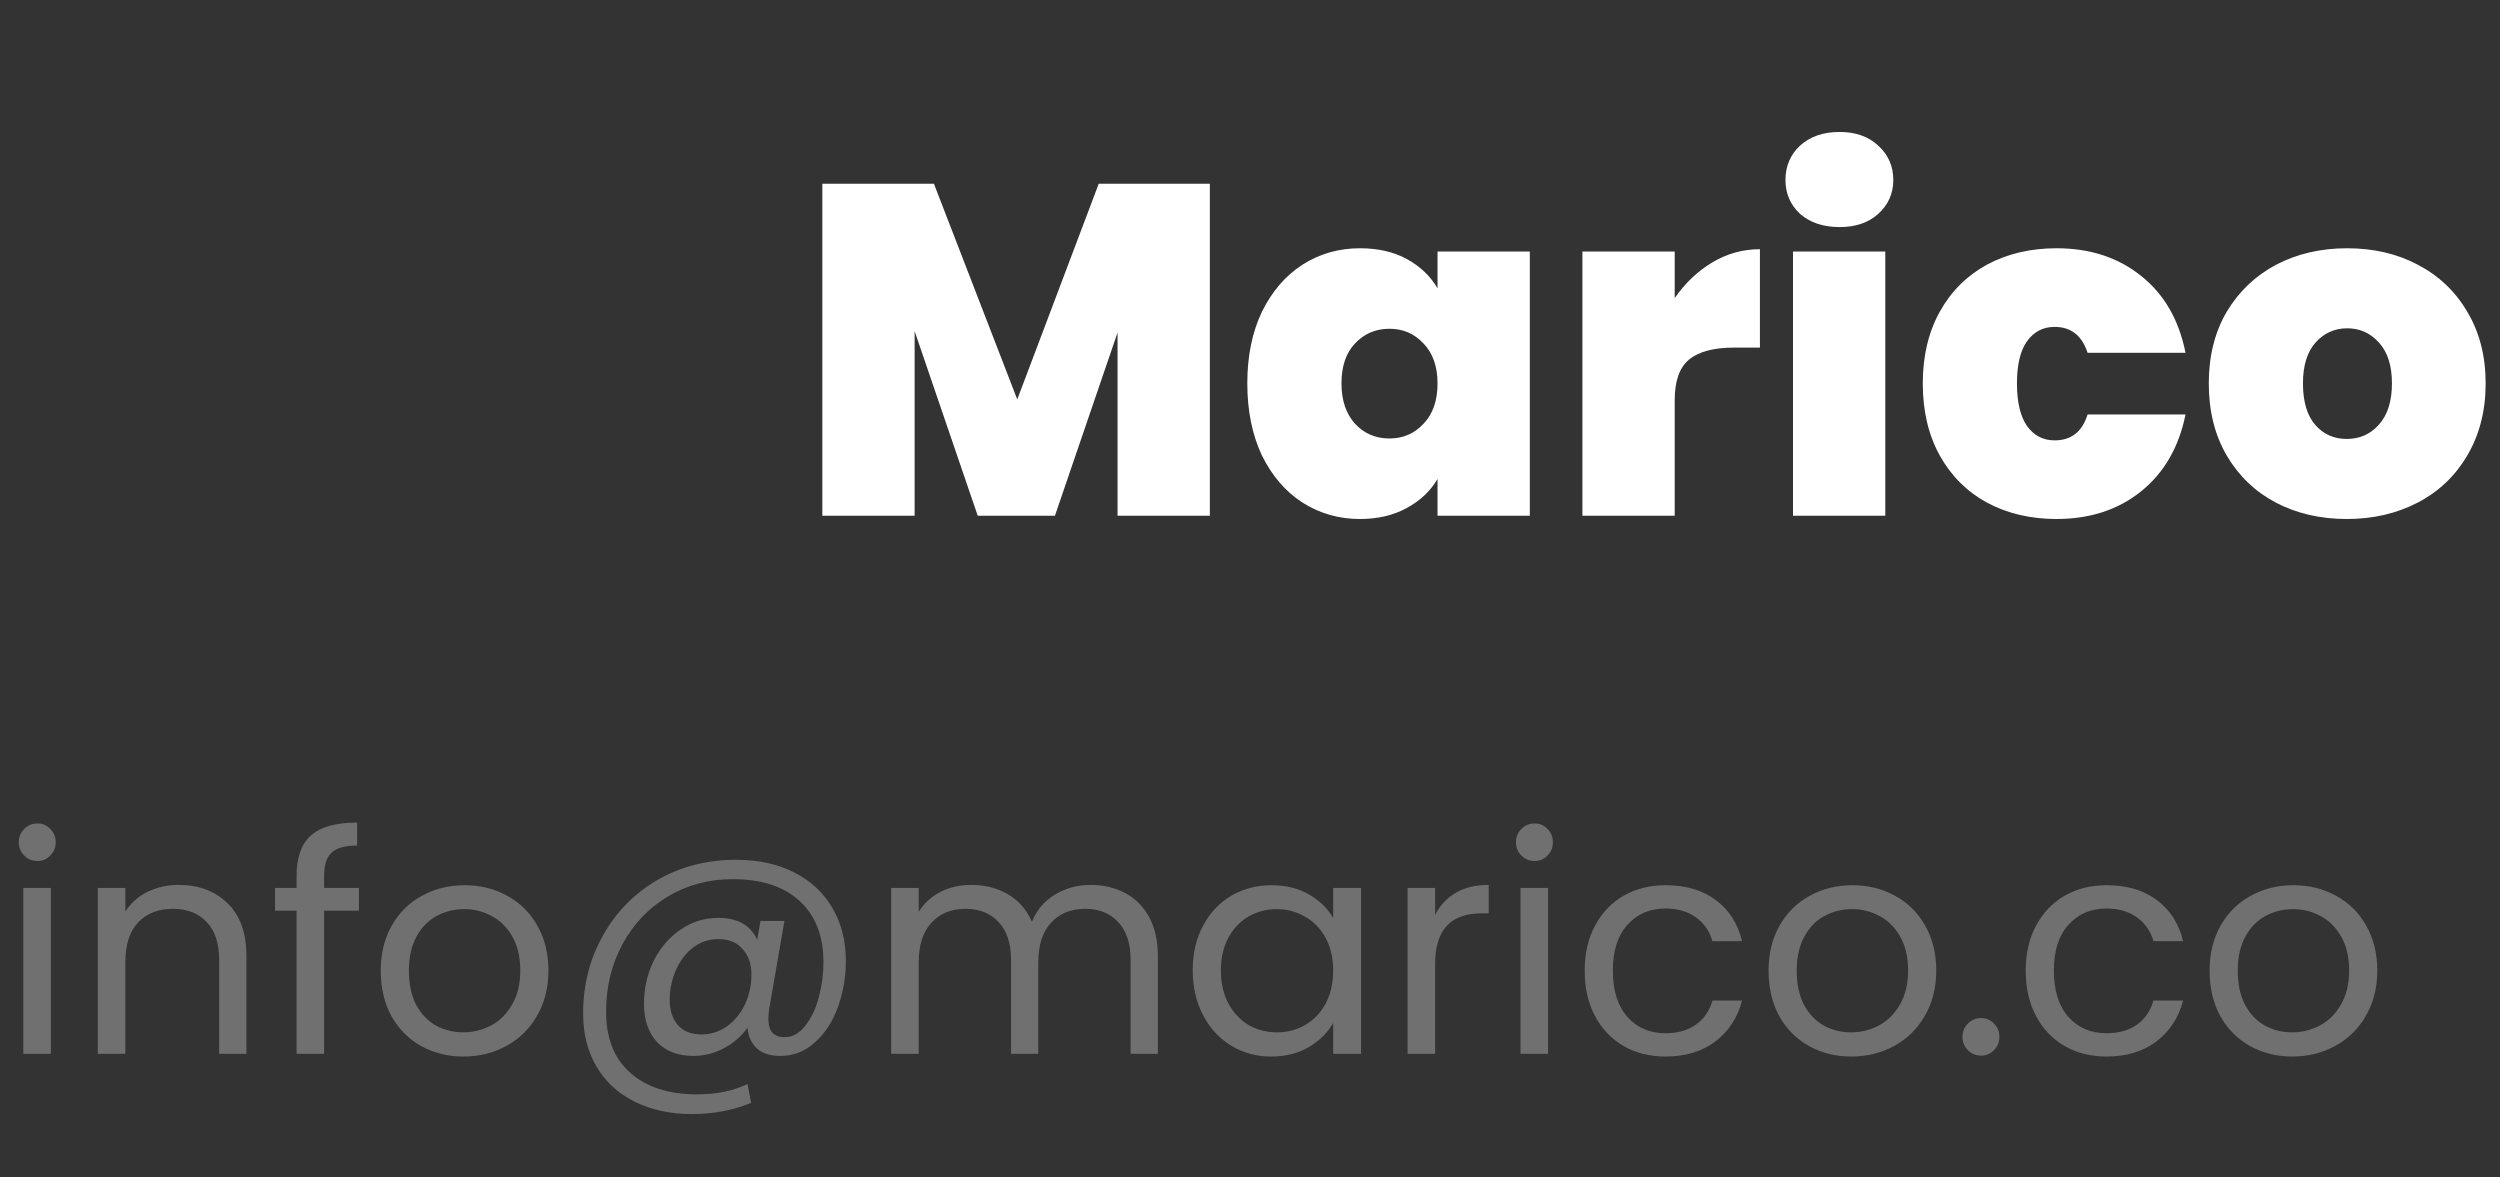 <svg width="223" height="105" viewBox="0 0 223 105" fill="none" xmlns="http://www.w3.org/2000/svg">
<rect x="0" y="0" width="223" height="105" fill="#333333" stroke="none"/>
<path d="M3.348 76.802C2.88 76.802 2.484 76.639 2.16 76.316C1.836 75.992 1.674 75.596 1.674 75.127C1.674 74.659 1.836 74.263 2.16 73.939C2.484 73.615 2.88 73.454 3.348 73.454C3.798 73.454 4.176 73.615 4.482 73.939C4.806 74.263 4.968 74.659 4.968 75.127C4.968 75.596 4.806 75.992 4.482 76.316C4.176 76.639 3.798 76.802 3.348 76.802ZM4.536 79.204V94.001H2.079V79.204H4.536ZM15.932 78.934C17.733 78.934 19.191 79.484 20.306 80.582C21.422 81.662 21.98 83.228 21.98 85.279V94.001H19.55V85.63C19.55 84.154 19.181 83.029 18.444 82.255C17.706 81.463 16.698 81.067 15.419 81.067C14.123 81.067 13.088 81.472 12.315 82.282C11.559 83.093 11.181 84.272 11.181 85.82V94.001H8.724V79.204H11.181V81.311C11.666 80.555 12.323 79.969 13.152 79.555C13.998 79.141 14.925 78.934 15.932 78.934ZM32.015 81.23H28.91V94.001H26.453V81.23H24.536V79.204H26.453V78.151C26.453 76.496 26.876 75.29 27.722 74.534C28.586 73.76 29.963 73.373 31.853 73.373V75.424C30.773 75.424 30.008 75.641 29.558 76.073C29.126 76.487 28.91 77.18 28.91 78.151V79.204H32.015V81.23ZM41.333 94.243C39.947 94.243 38.687 93.928 37.553 93.299C36.437 92.668 35.555 91.778 34.907 90.626C34.277 89.456 33.962 88.106 33.962 86.576C33.962 85.064 34.286 83.731 34.934 82.579C35.6 81.409 36.5 80.519 37.634 79.906C38.768 79.276 40.037 78.962 41.441 78.962C42.845 78.962 44.114 79.276 45.248 79.906C46.382 80.519 47.273 81.4 47.921 82.552C48.587 83.704 48.92 85.046 48.92 86.576C48.92 88.106 48.578 89.456 47.894 90.626C47.228 91.778 46.319 92.668 45.167 93.299C44.015 93.928 42.737 94.243 41.333 94.243ZM41.333 92.084C42.215 92.084 43.043 91.876 43.817 91.463C44.591 91.049 45.212 90.427 45.68 89.6C46.166 88.772 46.409 87.763 46.409 86.576C46.409 85.388 46.175 84.379 45.707 83.552C45.239 82.724 44.627 82.112 43.871 81.716C43.115 81.302 42.296 81.094 41.414 81.094C40.514 81.094 39.686 81.302 38.93 81.716C38.192 82.112 37.598 82.724 37.148 83.552C36.698 84.379 36.473 85.388 36.473 86.576C36.473 87.781 36.689 88.799 37.121 89.626C37.571 90.454 38.165 91.076 38.903 91.49C39.641 91.885 40.451 92.084 41.333 92.084ZM65.65 76.694C67.648 76.694 69.385 77.072 70.861 77.828C72.337 78.584 73.471 79.645 74.263 81.013C75.055 82.364 75.451 83.93 75.451 85.712C75.451 87.133 75.217 88.501 74.749 89.816C74.281 91.112 73.597 92.165 72.697 92.975C71.815 93.784 70.78 94.189 69.592 94.189C68.692 94.189 67.999 93.965 67.513 93.514C67.027 93.064 66.748 92.453 66.676 91.678C66.118 92.453 65.407 93.064 64.543 93.514C63.697 93.965 62.797 94.189 61.843 94.189C60.475 94.189 59.395 93.775 58.603 92.948C57.829 92.102 57.442 90.968 57.442 89.546C57.442 88.195 57.721 86.936 58.279 85.766C58.855 84.596 59.647 83.659 60.655 82.957C61.663 82.237 62.806 81.877 64.084 81.877C65.794 81.877 66.946 82.525 67.54 83.822L67.837 82.147H69.97L68.62 89.951C68.566 90.293 68.539 90.608 68.539 90.895C68.539 91.975 69.016 92.516 69.97 92.516C70.69 92.516 71.311 92.174 71.833 91.49C72.373 90.805 72.778 89.951 73.048 88.924C73.318 87.88 73.453 86.855 73.453 85.847C73.453 83.489 72.742 81.662 71.32 80.365C69.916 79.07 67.927 78.421 65.353 78.421C63.211 78.421 61.276 78.944 59.548 79.987C57.838 81.013 56.497 82.427 55.525 84.227C54.553 86.026 54.067 88.016 54.067 90.194C54.049 92.57 54.76 94.397 56.2 95.674C57.64 96.971 59.638 97.618 62.194 97.618C63.886 97.618 65.38 97.312 66.676 96.701L67 98.374C65.398 99.04 63.634 99.374 61.708 99.374C59.782 99.374 58.081 99.004 56.605 98.266C55.147 97.546 54.013 96.502 53.203 95.135C52.411 93.784 52.015 92.21 52.015 90.409C52.015 87.871 52.6 85.558 53.77 83.471C54.94 81.365 56.56 79.709 58.63 78.502C60.718 77.296 63.058 76.694 65.65 76.694ZM62.572 92.272C63.382 92.272 64.129 92.038 64.813 91.57C65.497 91.085 66.037 90.436 66.433 89.626C66.829 88.799 67.027 87.898 67.027 86.927C67.027 85.99 66.766 85.234 66.244 84.659C65.74 84.064 65.02 83.767 64.084 83.767C63.22 83.767 62.455 84.028 61.789 84.55C61.141 85.055 60.637 85.73 60.277 86.576C59.917 87.403 59.737 88.267 59.737 89.168C59.737 90.121 59.98 90.877 60.466 91.436C60.952 91.993 61.654 92.272 62.572 92.272ZM97.286 78.934C98.438 78.934 99.464 79.177 100.364 79.663C101.264 80.132 101.975 80.843 102.497 81.796C103.019 82.751 103.28 83.912 103.28 85.279V94.001H100.85V85.63C100.85 84.154 100.481 83.029 99.743 82.255C99.023 81.463 98.042 81.067 96.8 81.067C95.522 81.067 94.505 81.481 93.749 82.309C92.993 83.12 92.615 84.299 92.615 85.847V94.001H90.185V85.63C90.185 84.154 89.816 83.029 89.078 82.255C88.358 81.463 87.377 81.067 86.135 81.067C84.857 81.067 83.84 81.481 83.084 82.309C82.328 83.12 81.95 84.299 81.95 85.847V94.001H79.493V79.204H81.95V81.338C82.436 80.564 83.084 79.969 83.894 79.555C84.722 79.141 85.631 78.934 86.621 78.934C87.863 78.934 88.961 79.213 89.915 79.772C90.869 80.329 91.58 81.148 92.048 82.228C92.462 81.184 93.146 80.374 94.1 79.799C95.054 79.222 96.116 78.934 97.286 78.934ZM106.392 86.549C106.392 85.037 106.698 83.713 107.31 82.579C107.922 81.427 108.759 80.537 109.821 79.906C110.901 79.276 112.098 78.962 113.412 78.962C114.708 78.962 115.833 79.24 116.787 79.799C117.741 80.356 118.452 81.058 118.92 81.904V79.204H121.404V94.001H118.92V91.246C118.434 92.111 117.705 92.831 116.733 93.406C115.779 93.965 114.663 94.243 113.385 94.243C112.071 94.243 110.883 93.919 109.821 93.272C108.759 92.624 107.922 91.715 107.31 90.544C106.698 89.374 106.392 88.043 106.392 86.549ZM118.92 86.576C118.92 85.46 118.695 84.487 118.245 83.659C117.795 82.832 117.183 82.201 116.409 81.769C115.653 81.32 114.816 81.094 113.898 81.094C112.98 81.094 112.143 81.311 111.387 81.743C110.631 82.174 110.028 82.805 109.578 83.632C109.128 84.46 108.903 85.433 108.903 86.549C108.903 87.683 109.128 88.672 109.578 89.519C110.028 90.347 110.631 90.986 111.387 91.436C112.143 91.868 112.98 92.084 113.898 92.084C114.816 92.084 115.653 91.868 116.409 91.436C117.183 90.986 117.795 90.347 118.245 89.519C118.695 88.672 118.92 87.692 118.92 86.576ZM128.014 81.608C128.446 80.761 129.058 80.105 129.85 79.636C130.66 79.168 131.641 78.934 132.793 78.934V81.472H132.145C129.391 81.472 128.014 82.966 128.014 85.954V94.001H125.557V79.204H128.014V81.608ZM136.898 76.802C136.43 76.802 136.034 76.639 135.71 76.316C135.386 75.992 135.224 75.596 135.224 75.127C135.224 74.659 135.386 74.263 135.71 73.939C136.034 73.615 136.43 73.454 136.898 73.454C137.348 73.454 137.726 73.615 138.032 73.939C138.356 74.263 138.518 74.659 138.518 75.127C138.518 75.596 138.356 75.992 138.032 76.316C137.726 76.639 137.348 76.802 136.898 76.802ZM138.086 79.204V94.001H135.629V79.204H138.086ZM141.355 86.576C141.355 85.046 141.661 83.713 142.273 82.579C142.885 81.427 143.731 80.537 144.811 79.906C145.909 79.276 147.16 78.962 148.564 78.962C150.382 78.962 151.876 79.403 153.046 80.284C154.234 81.166 155.017 82.391 155.395 83.957H152.749C152.497 83.056 152.002 82.346 151.264 81.823C150.544 81.302 149.644 81.04 148.564 81.04C147.16 81.04 146.026 81.526 145.162 82.499C144.298 83.453 143.866 84.811 143.866 86.576C143.866 88.358 144.298 89.734 145.162 90.707C146.026 91.678 147.16 92.165 148.564 92.165C149.644 92.165 150.544 91.912 151.264 91.409C151.984 90.904 152.479 90.184 152.749 89.249H155.395C154.999 90.76 154.207 91.975 153.019 92.894C151.831 93.793 150.346 94.243 148.564 94.243C147.16 94.243 145.909 93.928 144.811 93.299C143.731 92.668 142.885 91.778 142.273 90.626C141.661 89.474 141.355 88.124 141.355 86.576ZM165.127 94.243C163.741 94.243 162.481 93.928 161.347 93.299C160.231 92.668 159.349 91.778 158.701 90.626C158.071 89.456 157.756 88.106 157.756 86.576C157.756 85.064 158.08 83.731 158.728 82.579C159.394 81.409 160.294 80.519 161.428 79.906C162.562 79.276 163.831 78.962 165.235 78.962C166.639 78.962 167.908 79.276 169.042 79.906C170.176 80.519 171.067 81.4 171.715 82.552C172.381 83.704 172.714 85.046 172.714 86.576C172.714 88.106 172.372 89.456 171.688 90.626C171.022 91.778 170.113 92.668 168.961 93.299C167.809 93.928 166.531 94.243 165.127 94.243ZM165.127 92.084C166.009 92.084 166.837 91.876 167.611 91.463C168.385 91.049 169.006 90.427 169.474 89.6C169.96 88.772 170.203 87.763 170.203 86.576C170.203 85.388 169.969 84.379 169.501 83.552C169.033 82.724 168.421 82.112 167.665 81.716C166.909 81.302 166.09 81.094 165.208 81.094C164.308 81.094 163.48 81.302 162.724 81.716C161.986 82.112 161.392 82.724 160.942 83.552C160.492 84.379 160.267 85.388 160.267 86.576C160.267 87.781 160.483 88.799 160.915 89.626C161.365 90.454 161.959 91.076 162.697 91.49C163.435 91.885 164.245 92.084 165.127 92.084ZM176.727 94.162C176.259 94.162 175.863 94.001 175.539 93.677C175.215 93.353 175.053 92.957 175.053 92.489C175.053 92.02 175.215 91.624 175.539 91.3C175.863 90.977 176.259 90.814 176.727 90.814C177.177 90.814 177.555 90.977 177.861 91.3C178.185 91.624 178.347 92.02 178.347 92.489C178.347 92.957 178.185 93.353 177.861 93.677C177.555 94.001 177.177 94.162 176.727 94.162ZM180.695 86.576C180.695 85.046 181.001 83.713 181.613 82.579C182.225 81.427 183.071 80.537 184.151 79.906C185.249 79.276 186.5 78.962 187.904 78.962C189.722 78.962 191.216 79.403 192.386 80.284C193.574 81.166 194.357 82.391 194.735 83.957H192.089C191.837 83.056 191.342 82.346 190.604 81.823C189.884 81.302 188.984 81.04 187.904 81.04C186.5 81.04 185.366 81.526 184.502 82.499C183.638 83.453 183.206 84.811 183.206 86.576C183.206 88.358 183.638 89.734 184.502 90.707C185.366 91.678 186.5 92.165 187.904 92.165C188.984 92.165 189.884 91.912 190.604 91.409C191.324 90.904 191.819 90.184 192.089 89.249H194.735C194.339 90.76 193.547 91.975 192.359 92.894C191.171 93.793 189.686 94.243 187.904 94.243C186.5 94.243 185.249 93.928 184.151 93.299C183.071 92.668 182.225 91.778 181.613 90.626C181.001 89.474 180.695 88.124 180.695 86.576ZM204.467 94.243C203.081 94.243 201.821 93.928 200.687 93.299C199.571 92.668 198.689 91.778 198.041 90.626C197.411 89.456 197.096 88.106 197.096 86.576C197.096 85.064 197.42 83.731 198.068 82.579C198.734 81.409 199.634 80.519 200.768 79.906C201.902 79.276 203.171 78.962 204.575 78.962C205.979 78.962 207.248 79.276 208.382 79.906C209.516 80.519 210.407 81.4 211.055 82.552C211.721 83.704 212.054 85.046 212.054 86.576C212.054 88.106 211.712 89.456 211.028 90.626C210.362 91.778 209.453 92.668 208.301 93.299C207.149 93.928 205.871 94.243 204.467 94.243ZM204.467 92.084C205.349 92.084 206.177 91.876 206.951 91.463C207.725 91.049 208.346 90.427 208.814 89.6C209.3 88.772 209.543 87.763 209.543 86.576C209.543 85.388 209.309 84.379 208.841 83.552C208.373 82.724 207.761 82.112 207.005 81.716C206.249 81.302 205.43 81.094 204.548 81.094C203.648 81.094 202.82 81.302 202.064 81.716C201.326 82.112 200.732 82.724 200.282 83.552C199.832 84.379 199.607 85.388 199.607 86.576C199.607 87.781 199.823 88.799 200.255 89.626C200.705 90.454 201.299 91.076 202.037 91.49C202.775 91.885 203.585 92.084 204.467 92.084Z" fill="#707070"/>
<path d="M107.918 16.39V46.001H99.686V29.663L94.1 46.001H87.212L81.584 29.537V46.001H73.352V16.39H83.306L90.74 35.627L98.006 16.39H107.918ZM111.26 34.199C111.26 31.762 111.694 29.634 112.562 27.814C113.458 25.994 114.662 24.595 116.174 23.614C117.714 22.634 119.422 22.145 121.298 22.145C122.922 22.145 124.322 22.466 125.498 23.11C126.674 23.755 127.584 24.622 128.228 25.715V22.439H136.46V46.001H128.228V42.724C127.584 43.816 126.66 44.684 125.456 45.328C124.28 45.972 122.894 46.294 121.298 46.294C119.422 46.294 117.714 45.804 116.174 44.825C114.662 43.844 113.458 42.444 112.562 40.624C111.694 38.776 111.26 36.635 111.26 34.199ZM128.228 34.199C128.228 32.687 127.808 31.497 126.968 30.628C126.156 29.761 125.148 29.326 123.944 29.326C122.712 29.326 121.69 29.761 120.878 30.628C120.066 31.468 119.66 32.658 119.66 34.199C119.66 35.711 120.066 36.914 120.878 37.81C121.69 38.678 122.712 39.112 123.944 39.112C125.148 39.112 126.156 38.678 126.968 37.81C127.808 36.943 128.228 35.739 128.228 34.199ZM149.383 26.596C150.307 25.253 151.427 24.189 152.743 23.404C154.059 22.62 155.473 22.229 156.985 22.229V31.006H154.675C152.883 31.006 151.553 31.357 150.685 32.056C149.817 32.757 149.383 33.974 149.383 35.711V46.001H141.151V22.439H149.383V26.596ZM164.094 20.255C162.638 20.255 161.462 19.863 160.566 19.078C159.698 18.267 159.264 17.259 159.264 16.055C159.264 14.822 159.698 13.8 160.566 12.989C161.462 12.177 162.638 11.771 164.094 11.771C165.522 11.771 166.67 12.177 167.538 12.989C168.434 13.8 168.882 14.822 168.882 16.055C168.882 17.259 168.434 18.267 167.538 19.078C166.67 19.863 165.522 20.255 164.094 20.255ZM168.168 22.439V46.001H159.936V22.439H168.168ZM171.512 34.199C171.512 31.762 172.016 29.634 173.024 27.814C174.032 25.994 175.432 24.595 177.224 23.614C179.044 22.634 181.116 22.145 183.44 22.145C186.436 22.145 188.956 22.971 191 24.622C193.044 26.247 194.36 28.529 194.948 31.468H186.212C185.708 29.928 184.728 29.159 183.272 29.159C182.236 29.159 181.41 29.593 180.794 30.46C180.206 31.3 179.912 32.547 179.912 34.199C179.912 35.85 180.206 37.111 180.794 37.978C181.41 38.846 182.236 39.281 183.272 39.281C184.756 39.281 185.736 38.511 186.212 36.971H194.948C194.36 39.883 193.044 42.164 191 43.816C188.956 45.468 186.436 46.294 183.44 46.294C181.116 46.294 179.044 45.804 177.224 44.825C175.432 43.844 174.032 42.444 173.024 40.624C172.016 38.804 171.512 36.663 171.512 34.199ZM209.33 46.294C206.978 46.294 204.864 45.804 202.988 44.825C201.14 43.844 199.684 42.444 198.62 40.624C197.556 38.804 197.024 36.663 197.024 34.199C197.024 31.762 197.556 29.634 198.62 27.814C199.712 25.994 201.182 24.595 203.03 23.614C204.906 22.634 207.02 22.145 209.372 22.145C211.724 22.145 213.824 22.634 215.672 23.614C217.548 24.595 219.018 25.994 220.082 27.814C221.174 29.634 221.72 31.762 221.72 34.199C221.72 36.635 221.174 38.776 220.082 40.624C219.018 42.444 217.548 43.844 215.672 44.825C213.796 45.804 211.682 46.294 209.33 46.294ZM209.33 39.154C210.478 39.154 211.43 38.734 212.186 37.895C212.97 37.026 213.362 35.794 213.362 34.199C213.362 32.602 212.97 31.384 212.186 30.544C211.43 29.704 210.492 29.285 209.372 29.285C208.252 29.285 207.314 29.704 206.558 30.544C205.802 31.384 205.424 32.602 205.424 34.199C205.424 35.822 205.788 37.054 206.516 37.895C207.244 38.734 208.182 39.154 209.33 39.154Z" fill="white"/>
</svg>

